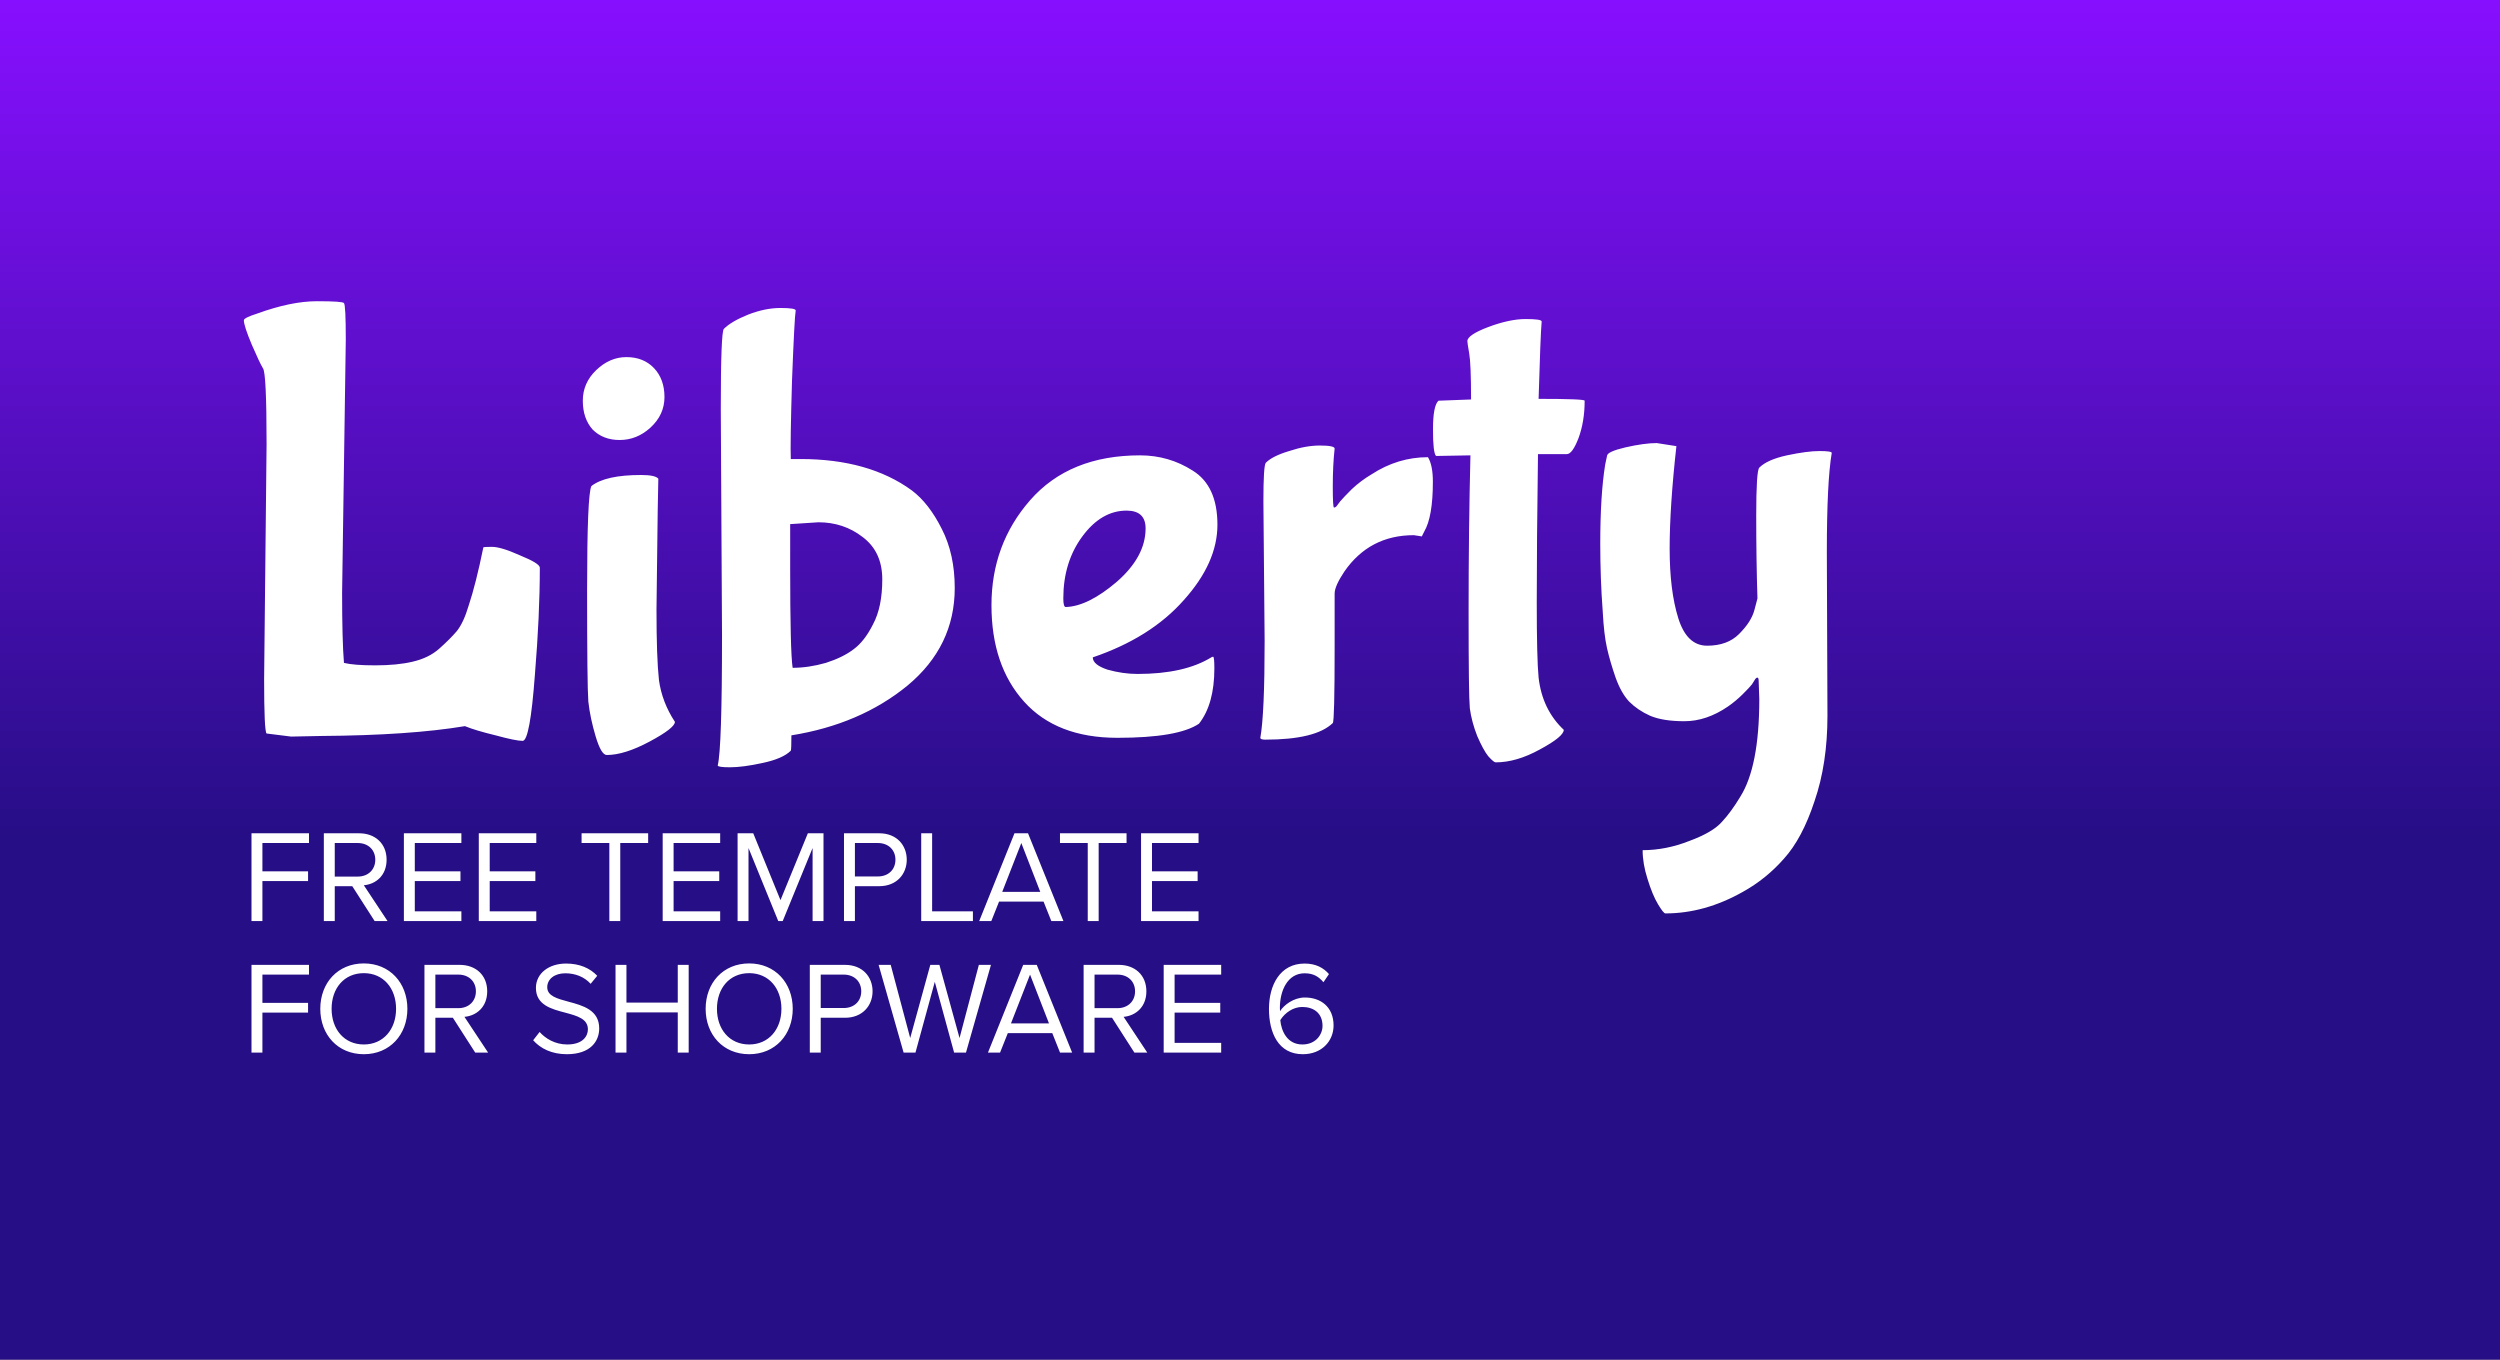 <svg width="114" height="62" viewBox="0 0 114 62" fill="none" xmlns="http://www.w3.org/2000/svg">
<rect x="0" y="0" width="114" height="62" fill="#808080" stroke="none"/>
<rect width="114" height="62" fill="url(#paint0_linear)"/>
<path d="M11.468 42H11.966V40.176H14.048V39.732H11.966V38.442H14.09V37.998H11.468V42ZM17.083 42H17.671L16.591 40.368C17.137 40.32 17.629 39.924 17.629 39.204C17.629 38.466 17.107 37.998 16.375 37.998H14.767V42H15.265V40.41H16.063L17.083 42ZM17.113 39.204C17.113 39.654 16.789 39.972 16.315 39.972H15.265V38.442H16.315C16.789 38.442 17.113 38.754 17.113 39.204ZM18.417 42H21.039V41.556H18.915V40.176H20.997V39.732H18.915V38.442H21.039V37.998H18.417V42ZM21.833 42H24.455V41.556H22.331V40.176H24.413V39.732H22.331V38.442H24.455V37.998H21.833V42ZM27.786 42H28.284V38.442H29.556V37.998H26.52V38.442H27.786V42ZM30.218 42H32.84V41.556H30.716V40.176H32.798V39.732H30.716V38.442H32.84V37.998H30.218V42ZM37.054 42H37.552V37.998H36.838L35.59 41.046L34.348 37.998H33.634V42H34.132V38.67L35.488 42H35.692L37.054 38.67V42ZM38.486 42H38.984V40.41H40.094C40.886 40.41 41.348 39.858 41.348 39.204C41.348 38.55 40.898 37.998 40.094 37.998H38.486V42ZM40.832 39.204C40.832 39.654 40.508 39.966 40.034 39.966H38.984V38.442H40.034C40.508 38.442 40.832 38.754 40.832 39.204ZM42.007 42H44.365V41.556H42.505V37.998H42.007V42ZM47.94 42H48.492L46.878 37.998H46.26L44.652 42H45.204L45.558 41.112H47.586L47.94 42ZM46.572 38.442L47.436 40.668H45.702L46.572 38.442ZM49.601 42H50.099V38.442H51.371V37.998H48.335V38.442H49.601V42ZM52.032 42H54.654V41.556H52.531V40.176H54.612V39.732H52.531V38.442H54.654V37.998H52.032V42ZM11.468 48H11.966V46.176H14.048V45.732H11.966V44.442H14.09V43.998H11.468V48ZM14.605 46.002C14.605 47.184 15.403 48.072 16.591 48.072C17.773 48.072 18.577 47.184 18.577 46.002C18.577 44.82 17.773 43.932 16.591 43.932C15.403 43.932 14.605 44.82 14.605 46.002ZM18.061 46.002C18.061 46.932 17.485 47.628 16.591 47.628C15.691 47.628 15.121 46.932 15.121 46.002C15.121 45.066 15.691 44.376 16.591 44.376C17.485 44.376 18.061 45.066 18.061 46.002ZM21.671 48H22.259L21.179 46.368C21.725 46.32 22.217 45.924 22.217 45.204C22.217 44.466 21.695 43.998 20.963 43.998H19.355V48H19.853V46.41H20.651L21.671 48ZM21.701 45.204C21.701 45.654 21.377 45.972 20.903 45.972H19.853V44.442H20.903C21.377 44.442 21.701 44.754 21.701 45.204ZM24.312 47.436C24.642 47.808 25.152 48.072 25.848 48.072C26.928 48.072 27.324 47.478 27.324 46.896C27.324 46.056 26.58 45.852 25.926 45.678C25.416 45.54 24.954 45.42 24.954 45.018C24.954 44.64 25.296 44.382 25.776 44.382C26.214 44.382 26.634 44.532 26.934 44.862L27.234 44.496C26.898 44.142 26.424 43.938 25.812 43.938C25.026 43.938 24.438 44.388 24.438 45.048C24.438 45.834 25.152 46.014 25.794 46.182C26.322 46.326 26.808 46.458 26.808 46.938C26.808 47.244 26.58 47.628 25.866 47.628C25.302 47.628 24.87 47.352 24.606 47.058L24.312 47.436ZM30.906 48H31.404V43.998H30.906V45.72H28.566V43.998H28.068V48H28.566V46.164H30.906V48ZM32.177 46.002C32.177 47.184 32.975 48.072 34.163 48.072C35.345 48.072 36.149 47.184 36.149 46.002C36.149 44.82 35.345 43.932 34.163 43.932C32.975 43.932 32.177 44.82 32.177 46.002ZM35.633 46.002C35.633 46.932 35.057 47.628 34.163 47.628C33.263 47.628 32.693 46.932 32.693 46.002C32.693 45.066 33.263 44.376 34.163 44.376C35.057 44.376 35.633 45.066 35.633 46.002ZM36.927 48H37.425V46.41H38.535C39.327 46.41 39.789 45.858 39.789 45.204C39.789 44.55 39.339 43.998 38.535 43.998H36.927V48ZM39.273 45.204C39.273 45.654 38.949 45.966 38.475 45.966H37.425V44.442H38.475C38.949 44.442 39.273 44.754 39.273 45.204ZM43.508 48H44.048L45.188 43.998H44.636L43.755 47.334L42.837 43.998H42.422L41.505 47.334L40.617 43.998H40.065L41.205 48H41.745L42.627 44.772L43.508 48ZM48.338 48H48.89L47.276 43.998H46.658L45.05 48H45.602L45.956 47.112H47.984L48.338 48ZM46.97 44.442L47.834 46.668H46.1L46.97 44.442ZM51.729 48H52.317L51.237 46.368C51.783 46.32 52.275 45.924 52.275 45.204C52.275 44.466 51.753 43.998 51.021 43.998H49.413V48H49.911V46.41H50.709L51.729 48ZM51.759 45.204C51.759 45.654 51.435 45.972 50.961 45.972H49.911V44.442H50.961C51.435 44.442 51.759 44.754 51.759 45.204ZM53.064 48H55.686V47.556H53.562V46.176H55.644V45.732H53.562V44.442H55.686V43.998H53.064V48ZM57.865 46.008C57.865 47.094 58.291 48.072 59.407 48.072C60.283 48.072 60.811 47.46 60.811 46.764C60.811 45.912 60.223 45.486 59.503 45.486C58.987 45.486 58.543 45.834 58.369 46.11C58.363 46.056 58.363 46.008 58.363 45.954C58.363 45.168 58.717 44.382 59.491 44.382C59.911 44.382 60.145 44.55 60.349 44.79L60.601 44.418C60.355 44.136 60.007 43.938 59.491 43.938C58.369 43.938 57.865 44.922 57.865 46.008ZM60.307 46.782C60.307 47.166 60.007 47.628 59.389 47.628C58.693 47.628 58.429 47.016 58.381 46.518C58.603 46.164 58.987 45.918 59.383 45.918C59.899 45.918 60.307 46.194 60.307 46.782Z" fill="white"/>
<path d="M15.768 15.5L15.6 27.036C15.6 28.473 15.628 29.537 15.684 30.228C15.983 30.303 16.459 30.34 17.112 30.34C17.784 30.34 18.353 30.284 18.82 30.172C19.305 30.06 19.707 29.864 20.024 29.584C20.36 29.285 20.631 29.015 20.836 28.772C21.041 28.511 21.219 28.128 21.368 27.624C21.592 26.952 21.816 26.065 22.04 24.964C22.04 24.945 22.171 24.936 22.432 24.936C22.712 24.936 23.141 25.067 23.72 25.328C24.317 25.571 24.616 25.757 24.616 25.888C24.616 27.325 24.541 28.949 24.392 30.76C24.243 32.776 24.056 33.784 23.832 33.784C23.627 33.784 23.216 33.7 22.6 33.532C21.984 33.383 21.517 33.243 21.2 33.112C19.52 33.392 17.345 33.541 14.676 33.56L13.276 33.588L12.156 33.448C12.081 33.373 12.044 32.552 12.044 30.984L12.156 20.26C12.156 18.076 12.1 16.919 11.988 16.788C11.895 16.639 11.727 16.284 11.484 15.724C11.241 15.145 11.12 14.772 11.12 14.604C11.12 14.529 11.325 14.427 11.736 14.296C12.763 13.923 13.668 13.736 14.452 13.736C15.236 13.736 15.647 13.764 15.684 13.82C15.74 13.876 15.768 14.436 15.768 15.5ZM28.564 16.284C29.086 16.284 29.506 16.452 29.824 16.788C30.141 17.124 30.3 17.563 30.3 18.104C30.3 18.645 30.085 19.112 29.656 19.504C29.245 19.877 28.778 20.064 28.256 20.064C27.752 20.064 27.341 19.905 27.024 19.588C26.725 19.252 26.576 18.813 26.576 18.272C26.576 17.731 26.781 17.264 27.192 16.872C27.602 16.48 28.06 16.284 28.564 16.284ZM29.992 23.256L29.936 27.792C29.936 29.248 29.973 30.321 30.048 31.012C30.141 31.684 30.384 32.319 30.776 32.916C30.776 33.103 30.393 33.401 29.628 33.812C28.862 34.223 28.209 34.428 27.668 34.428C27.5 34.428 27.332 34.148 27.164 33.588C26.996 33.028 26.884 32.496 26.828 31.992C26.79 31.488 26.772 29.789 26.772 26.896C26.772 24.003 26.837 22.425 26.968 22.164C27.397 21.828 28.153 21.66 29.236 21.66C29.665 21.66 29.926 21.716 30.02 21.828L29.992 23.256ZM32.924 28.968L32.868 18.636C32.868 16.303 32.915 15.089 33.008 14.996C33.232 14.772 33.596 14.557 34.1 14.352C34.623 14.147 35.117 14.044 35.584 14.044C36.051 14.044 36.284 14.081 36.284 14.156C36.247 14.343 36.191 15.407 36.116 17.348C36.06 19.271 36.041 20.465 36.06 20.932H36.508C38.58 20.932 40.27 21.408 41.576 22.36C42.099 22.752 42.556 23.34 42.948 24.124C43.34 24.889 43.536 25.785 43.536 26.812C43.536 28.585 42.818 30.069 41.38 31.264C39.943 32.44 38.179 33.196 36.088 33.532C36.088 33.961 36.079 34.195 36.06 34.232C35.818 34.475 35.388 34.661 34.772 34.792C34.175 34.923 33.68 34.988 33.288 34.988C32.915 34.988 32.728 34.96 32.728 34.904C32.859 34.381 32.924 32.403 32.924 28.968ZM36.144 30.452C36.63 30.452 37.133 30.377 37.656 30.228C38.179 30.06 38.599 29.855 38.916 29.612C39.252 29.369 39.551 28.987 39.812 28.464C40.092 27.941 40.232 27.26 40.232 26.42C40.232 25.58 39.934 24.936 39.336 24.488C38.758 24.04 38.086 23.816 37.32 23.816L36.032 23.9V25.916C36.032 28.436 36.069 29.948 36.144 30.452ZM52.239 24.096C52.239 23.555 51.95 23.284 51.371 23.284C50.606 23.284 49.934 23.676 49.355 24.46C48.776 25.244 48.487 26.187 48.487 27.288C48.487 27.549 48.524 27.68 48.599 27.68C49.271 27.661 50.046 27.279 50.923 26.532C51.8 25.767 52.239 24.955 52.239 24.096ZM54.675 33C54.04 33.429 52.799 33.644 50.951 33.644C49.103 33.644 47.684 33.093 46.695 31.992C45.706 30.891 45.211 29.425 45.211 27.596C45.211 25.748 45.799 24.152 46.975 22.808C48.17 21.445 49.84 20.764 51.987 20.764C52.864 20.764 53.667 20.997 54.395 21.464C55.142 21.931 55.515 22.752 55.515 23.928C55.515 25.085 55.002 26.233 53.975 27.372C52.967 28.511 51.586 29.379 49.831 29.976C49.831 30.2 50.055 30.387 50.503 30.536C50.97 30.667 51.427 30.732 51.875 30.732C53.294 30.732 54.414 30.48 55.235 29.976C55.254 29.957 55.282 29.948 55.319 29.948C55.356 29.948 55.375 30.125 55.375 30.48C55.375 31.563 55.142 32.403 54.675 33ZM57.667 29.22L57.611 22.864C57.611 21.763 57.648 21.175 57.723 21.1C57.928 20.895 58.283 20.717 58.787 20.568C59.291 20.4 59.758 20.316 60.187 20.316C60.635 20.316 60.859 20.363 60.859 20.456C60.803 20.96 60.775 21.539 60.775 22.192C60.775 22.827 60.794 23.144 60.831 23.144C60.868 23.144 60.906 23.125 60.943 23.088C60.98 23.032 61.036 22.957 61.111 22.864C61.204 22.752 61.382 22.565 61.643 22.304C61.923 22.043 62.222 21.819 62.539 21.632C63.342 21.109 64.2 20.848 65.115 20.848C65.264 21.091 65.339 21.464 65.339 21.968C65.339 23.032 65.208 23.788 64.947 24.236L64.835 24.46L64.471 24.404C63.127 24.404 62.072 24.955 61.307 26.056C61.008 26.504 60.859 26.84 60.859 27.064V29.528C60.859 31.768 60.831 32.916 60.775 32.972C60.252 33.476 59.226 33.728 57.695 33.728C57.546 33.728 57.471 33.7 57.471 33.644C57.602 32.916 57.667 31.441 57.667 29.22ZM70.3 14.66C70.262 15.089 70.216 16.265 70.16 18.188C71.56 18.188 72.26 18.216 72.26 18.272C72.26 18.907 72.166 19.476 71.98 19.98C71.793 20.465 71.616 20.708 71.448 20.708H70.132C70.094 23.471 70.076 25.72 70.076 27.456C70.076 29.173 70.104 30.321 70.16 30.9C70.272 31.871 70.654 32.664 71.308 33.28C71.308 33.485 70.944 33.784 70.216 34.176C69.506 34.568 68.834 34.764 68.2 34.764C68.144 34.764 68.032 34.671 67.864 34.484C67.714 34.297 67.546 33.989 67.36 33.56C67.192 33.131 67.08 32.711 67.024 32.3C66.986 31.889 66.968 30.424 66.968 27.904C66.968 25.384 66.996 23.004 67.052 20.764L65.484 20.792C65.39 20.699 65.344 20.297 65.344 19.588C65.344 18.86 65.428 18.421 65.596 18.272C66.006 18.253 66.501 18.235 67.08 18.216C67.08 17.133 67.052 16.433 66.996 16.116C66.94 15.799 66.912 15.612 66.912 15.556C66.912 15.369 67.229 15.155 67.864 14.912C68.517 14.669 69.086 14.548 69.572 14.548C70.057 14.548 70.3 14.585 70.3 14.66ZM83.304 25.188L83.332 32.636C83.332 34.092 83.136 35.389 82.744 36.528C82.37 37.667 81.904 38.544 81.344 39.16C80.802 39.776 80.177 40.28 79.468 40.672C78.31 41.325 77.134 41.652 75.94 41.652C75.884 41.652 75.772 41.512 75.604 41.232C75.436 40.952 75.277 40.569 75.128 40.084C74.978 39.617 74.904 39.179 74.904 38.768C75.613 38.768 76.322 38.628 77.032 38.348C77.741 38.087 78.236 37.797 78.516 37.48C78.796 37.181 79.076 36.799 79.356 36.332C79.934 35.417 80.224 33.933 80.224 31.88L80.196 31.068C80.196 30.956 80.177 30.9 80.14 30.9C80.102 30.9 80.065 30.928 80.028 30.984C79.99 31.04 79.944 31.115 79.888 31.208C79.832 31.283 79.692 31.432 79.468 31.656C79.262 31.861 79.038 32.048 78.796 32.216C78.142 32.664 77.48 32.888 76.808 32.888C76.154 32.888 75.632 32.804 75.24 32.636C74.866 32.468 74.549 32.253 74.288 31.992C74.045 31.731 73.84 31.367 73.672 30.9C73.504 30.415 73.373 29.967 73.28 29.556C73.186 29.145 73.121 28.585 73.084 27.876C73.009 26.887 72.972 25.86 72.972 24.796C72.972 23.321 73.046 22.117 73.196 21.184L73.28 20.792C73.28 20.661 73.56 20.531 74.12 20.4C74.698 20.269 75.174 20.204 75.548 20.204L76.444 20.344C76.238 22.192 76.136 23.751 76.136 25.02C76.136 26.289 76.266 27.344 76.528 28.184C76.789 29.024 77.228 29.444 77.844 29.444C78.46 29.444 78.945 29.267 79.3 28.912C79.673 28.539 79.906 28.175 80 27.82L80.14 27.288C80.102 26.112 80.084 24.852 80.084 23.508C80.084 22.145 80.13 21.417 80.224 21.324C80.466 21.081 80.886 20.895 81.484 20.764C82.1 20.633 82.594 20.568 82.968 20.568C83.341 20.568 83.528 20.596 83.528 20.652C83.378 21.529 83.304 23.041 83.304 25.188Z" fill="white"/>
<defs>
<linearGradient id="paint0_linear" x1="57" y1="0" x2="57" y2="62" gradientUnits="userSpaceOnUse">
<stop stop-color="#870FFF"/>
<stop offset="0.617" stop-color="#260E86"/>
</linearGradient>
</defs>
</svg>
